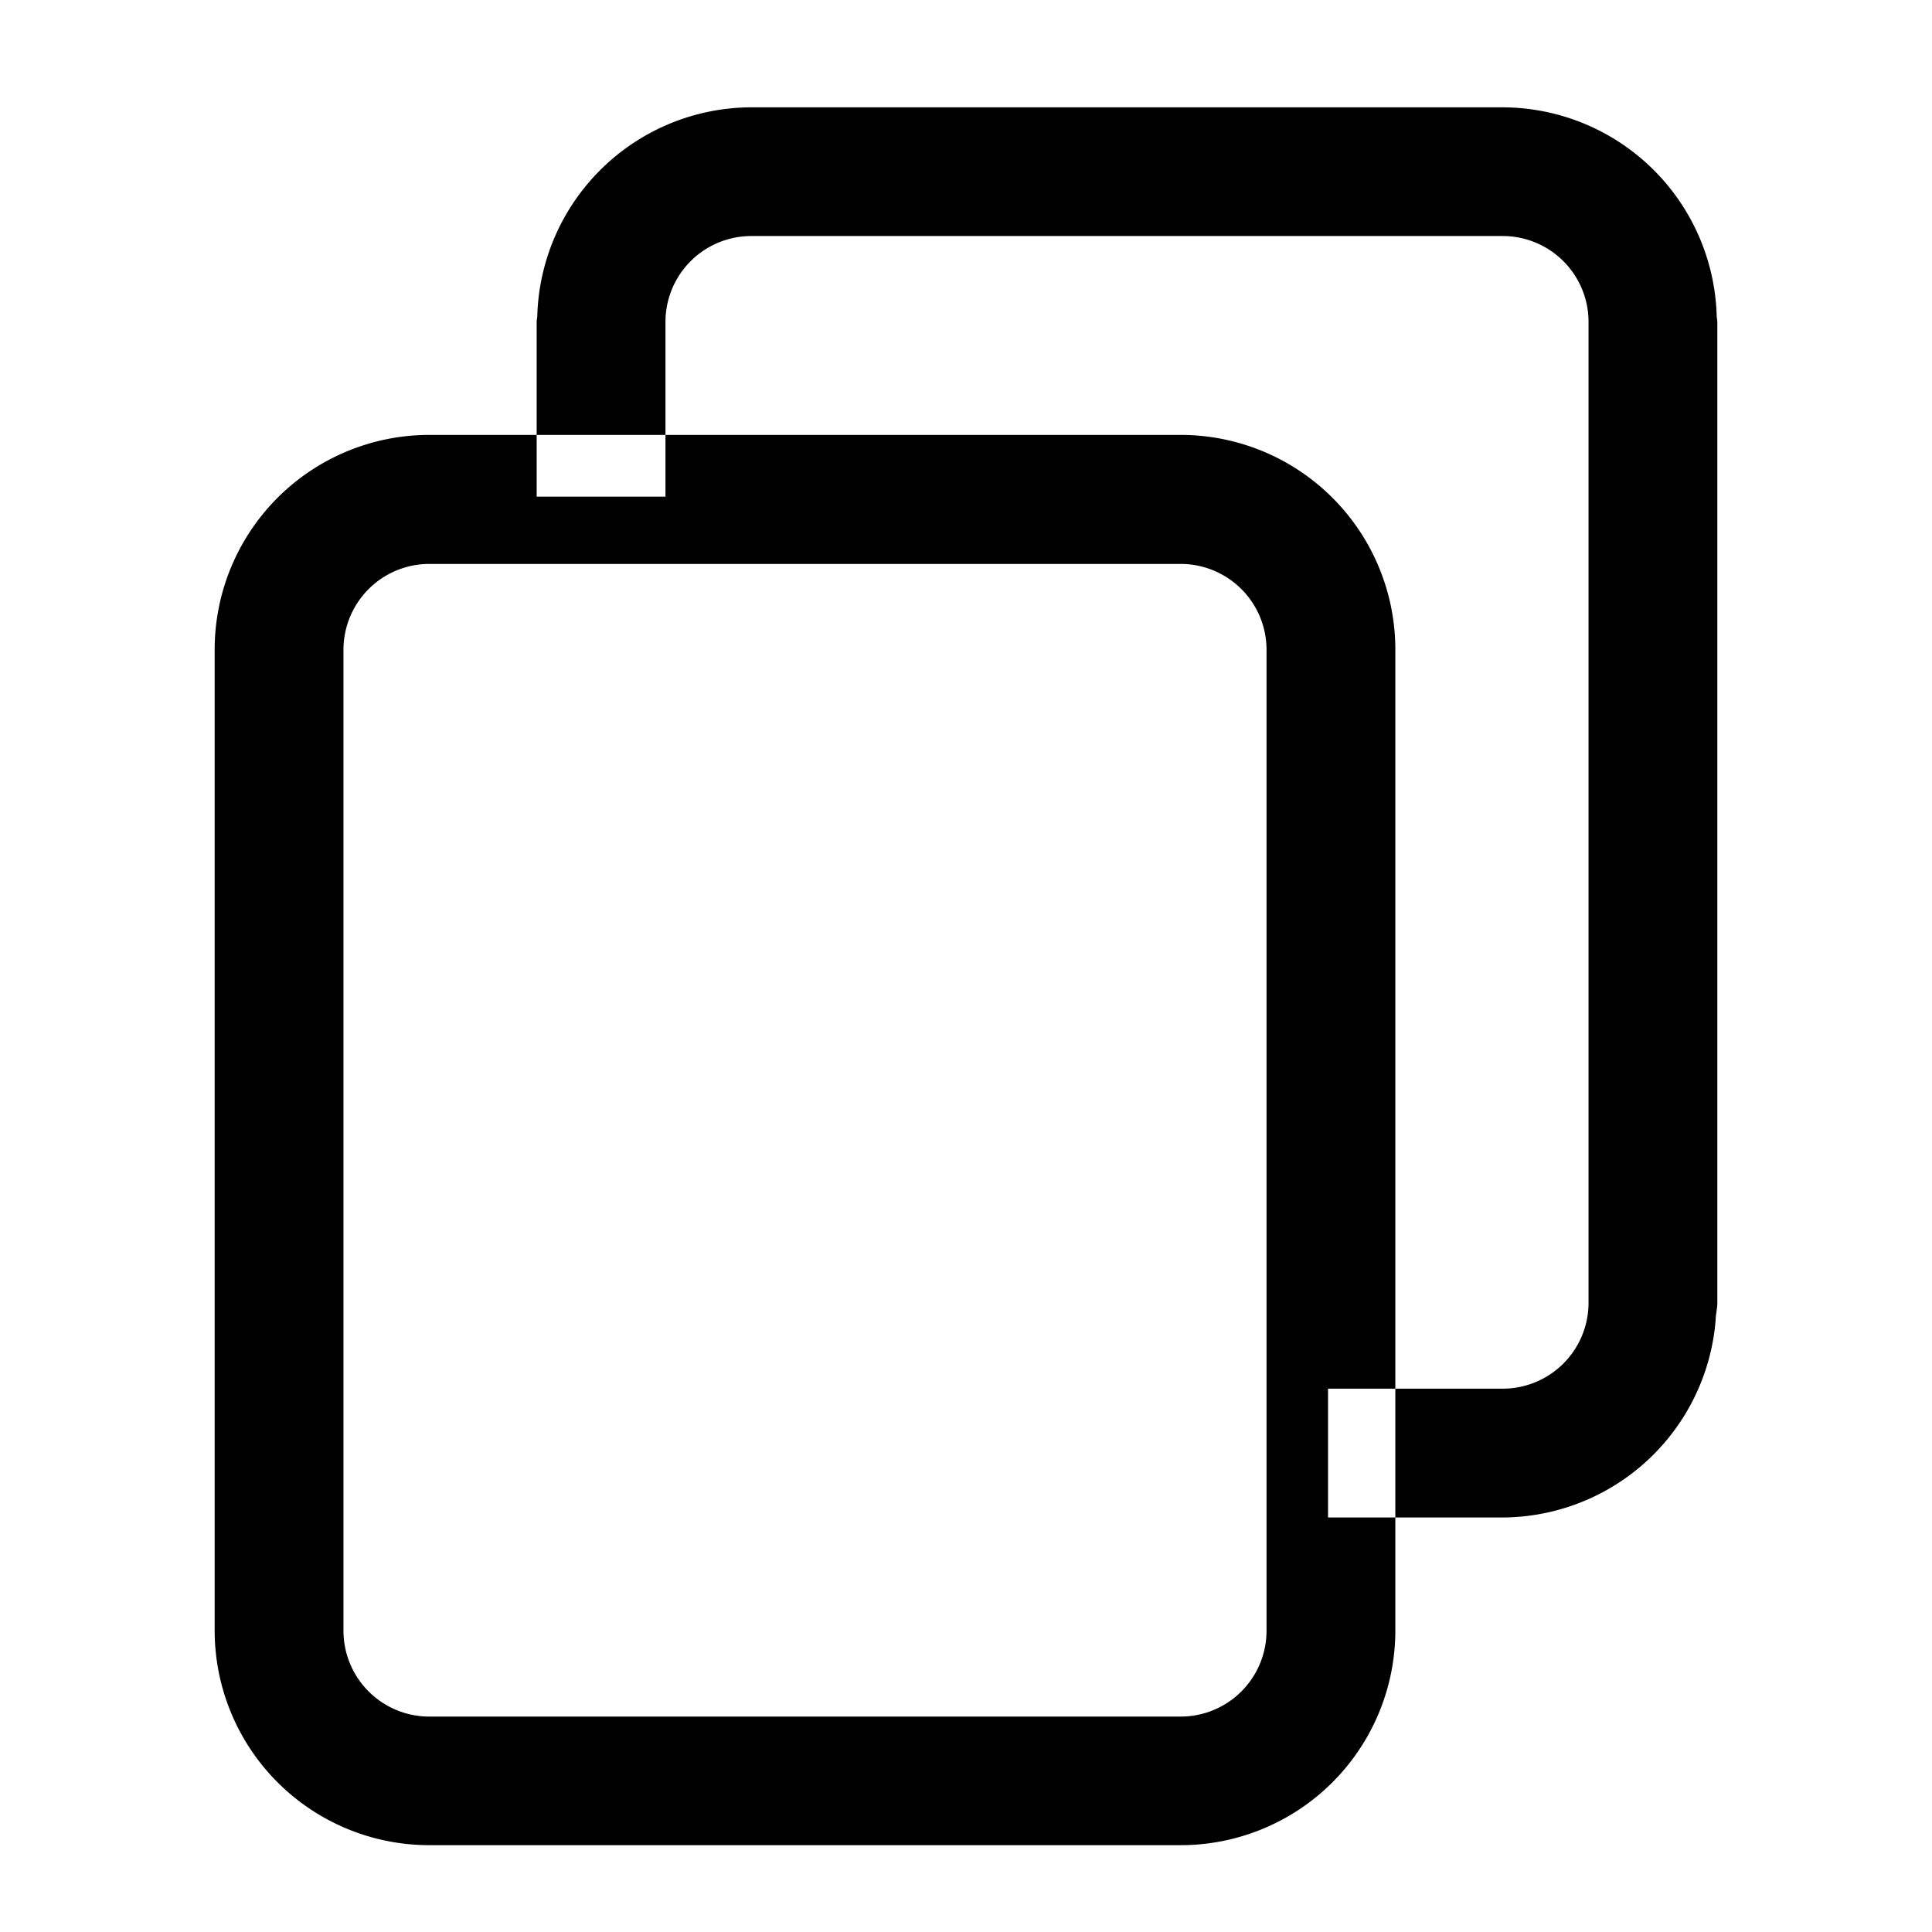 <?xml version="1.0" standalone="no"?><!DOCTYPE svg PUBLIC "-//W3C//DTD SVG 1.1//EN" "http://www.w3.org/Graphics/SVG/1.1/DTD/svg11.dtd"><svg class="icon" width="64px" height="64.00px" viewBox="0 0 1024 1024" version="1.1" xmlns="http://www.w3.org/2000/svg"><path d="M625.778 977.977H227.556a113.778 113.778 0 0 1-113.778-113.778V344.292a113.778 113.778 0 0 1 113.778-113.778h398.222a113.778 113.778 0 0 1 113.778 113.778v519.908a113.778 113.778 0 0 1-113.778 113.778zM227.556 298.894a45.511 45.511 0 0 0-45.511 45.511v519.908a45.511 45.511 0 0 0 45.511 45.511h398.222a45.511 45.511 0 0 0 45.511-45.511V344.405a45.511 45.511 0 0 0-45.511-45.511zM796.444 56.889H398.222a113.778 113.778 0 0 0-113.436 110.251c0 1.195-0.341 2.276-0.341 3.47v92.615h68.267V170.61a45.511 45.511 0 0 1 45.511-45.511h398.222a45.511 45.511 0 0 1 45.511 45.511v519.908a45.511 45.511 0 0 1-45.511 45.511h-92.558v68.267H796.444a113.778 113.778 0 0 0 112.868-104.505c0-3.072 0.91-6.087 0.91-9.216V170.724c0-1.195-0.341-2.276-0.341-3.47A113.778 113.778 0 0 0 796.444 56.889z" /></svg>